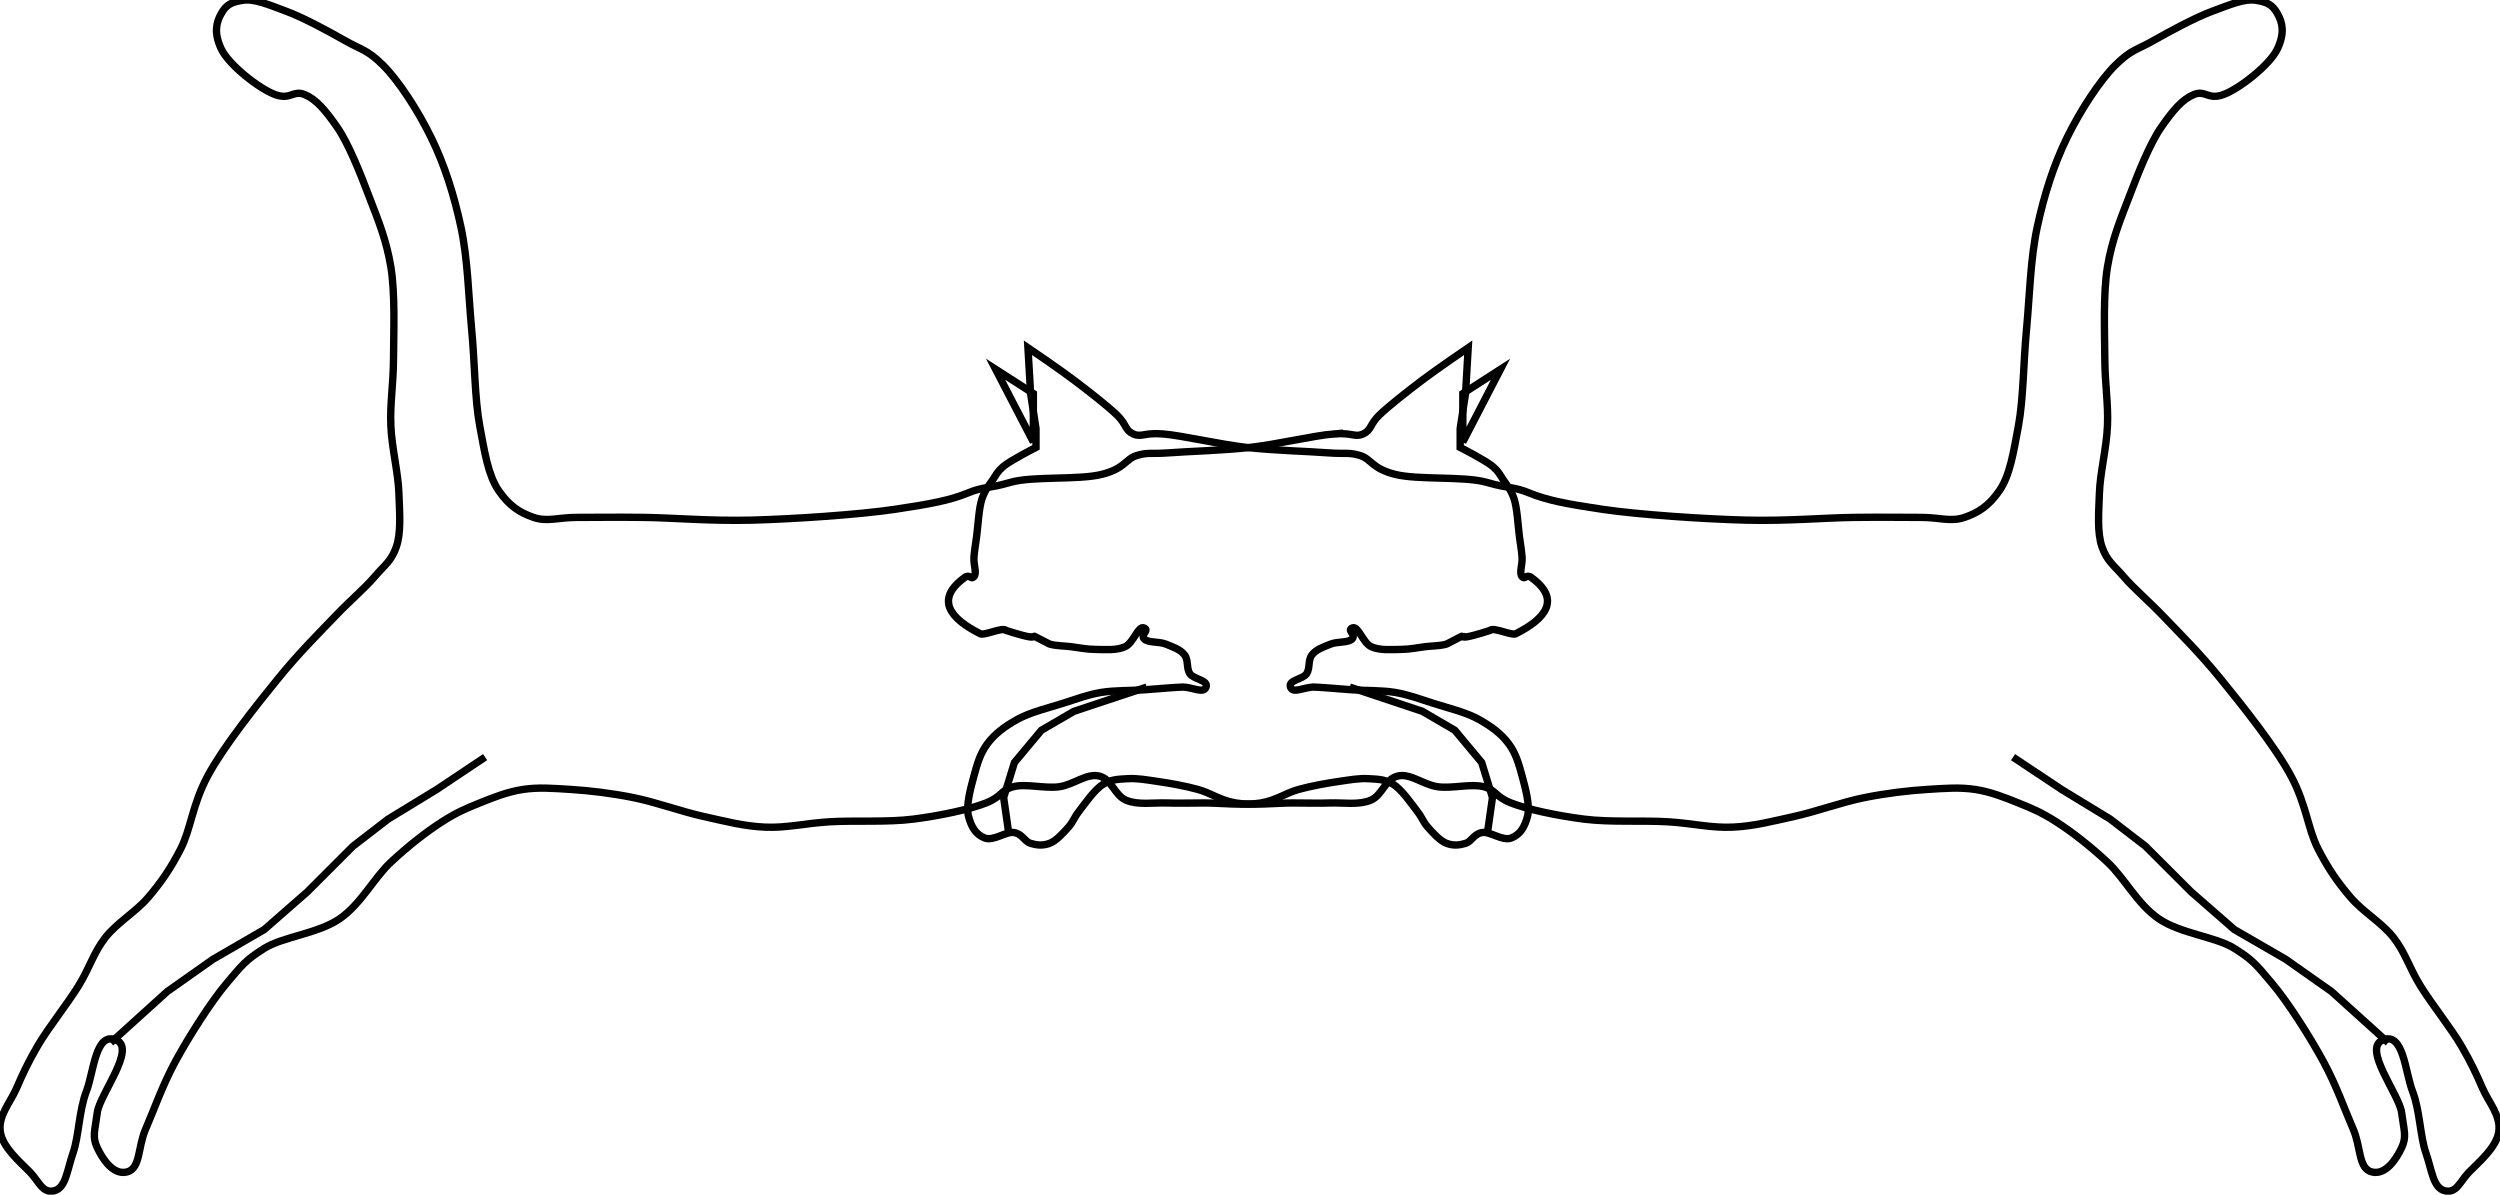 <?xml version="1.0"?>
<svg width="339" height="162" xmlns="http://www.w3.org/2000/svg" xmlns:svg="http://www.w3.org/2000/svg" version="1.1">
 <g class="layer">
  <title>Layer 1</title>
  <g fill="none" id="svg_1" stroke="#000" stroke-width="1px" transform="translate(-2.5 -1.5) matrix(1 0 0 1 -267.58 -450.1)">
   <path d="m450.91,510.44c-2.57,0.21 -7.6,1.4 -11.32,1.83c-3.72,0.42 -8.4,0.53 -10.96,0.73c-2.56,0.19 -2.82,-0.1 -4.38,0.36c-1.57,0.47 -1.58,1.76 -4.75,2.56s-9.38,0.21 -12.42,1.09c-3.04,0.89 -3.55,0.52 -5.84,1.47c-2.29,0.94 -5,1.47 -9.86,2.19c-4.87,0.72 -13.69,1.31 -19.36,1.46c-5.67,0.14 -10.65,-0.32 -14.61,-0.37c-3.96,-0.05 -6.64,0 -9.13,0s-3.98,0.64 -5.85,0s-3.32,-1.57 -4.74,-3.65s-1.88,-5.11 -2.56,-8.77c-0.68,-3.65 -0.67,-8.64 -1.1,-13.14c-0.42,-4.51 -0.52,-9.54 -1.46,-13.88c-0.94,-4.35 -2.22,-8.38 -4.02,-12.06c-1.79,-3.67 -4.44,-7.76 -6.57,-9.86s-2.93,-2.04 -5.11,-3.29c-2.18,-1.24 -5.69,-3.15 -8.04,-4.01c-2.34,-0.87 -4.28,-1.71 -5.84,-1.46c-1.56,0.24 -2.26,0.63 -2.92,1.82c-0.67,1.2 -1.01,2.58 0,4.75c1,2.17 5.17,5.43 7.3,6.21c2.13,0.78 2.45,-0.65 4.02,0s2.79,2.1 4.38,4.38c1.59,2.28 3.17,6.32 4.38,9.5c1.22,3.17 2.32,5.82 2.93,9.49c0.6,3.68 0.38,8.83 0.36,12.42c-0.02,3.6 -0.49,6.08 -0.36,9.13s1,6.38 1.09,9.13c0.1,2.75 0.32,5.38 -0.36,7.31s-1.55,2.41 -2.93,4.02c-1.37,1.61 -3.27,3.17 -5.47,5.48s-4.77,4.83 -7.67,8.4s-7.4,9.21 -9.5,13.15c-2.1,3.93 -2.26,7.12 -3.65,9.86c-1.4,2.73 -2.67,4.55 -4.39,6.57s-4.25,3.44 -5.84,5.48s-2.14,4.13 -3.65,6.57s-4.11,5.7 -5.48,8.04c-1.37,2.34 -2.07,3.89 -2.92,5.84c-0.85,1.95 -2.49,3.69 -2.19,5.85c0.29,2.15 2.74,4.17 4.01,5.48s1.69,2.92 3.29,2.55s1.77,-2.86 2.56,-5.11c0.79,-2.25 0.82,-5.82 1.82,-8.4s1.21,-8.09 4.02,-6.94c2.81,1.15 -2.24,7.39 -2.55,9.86c-0.32,2.47 -0.71,3.25 0,4.75c0.7,1.5 2.14,3.74 4.01,3.29c1.88,-0.46 1.46,-3.35 2.56,-5.85c1.09,-2.49 2.22,-5.81 4.02,-9.13s4.82,-8.09 6.94,-10.59c2.11,-2.5 2.58,-3.16 5.11,-4.75c2.53,-1.59 7.3,-2 10.23,-4.02c2.92,-2.02 4.6,-5.48 6.94,-7.67s4.89,-4.17 6.94,-5.48s3.28,-1.81 5.11,-2.55s3.75,-1.51 5.84,-1.83c2.1,-0.32 4.08,-0.16 6.58,0s5.41,0.5 8.4,1.1c2.99,0.59 6.51,1.89 9.49,2.55c2.99,0.66 5.52,1.34 8.4,1.46c2.89,0.13 5.42,-0.53 8.77,-0.73s7.78,0.09 11.32,-0.36c3.55,-0.45 7.64,-1.31 9.86,-2.19c2.23,-0.89 1.97,-1.73 3.66,-2.19c1.68,-0.47 4.24,0.25 6.21,0s3.76,-1.88 5.47,-1.46c1.72,0.41 2.06,2.61 3.66,3.28c1.59,0.68 3.71,0.31 5.48,0.37c1.76,0.06 2.98,0 5.11,0s5.52,0.37 7.67,0s3.34,-1.34 5.11,-1.83c1.77,-0.49 3.89,-0.86 5.48,-1.09c1.59,-0.23 2.79,-0.45 4.02,-0.37c1.23,0.08 2.09,0.04 3.29,0.73c1.19,0.7 2.51,2.66 3.28,3.65c0.77,1 0.8,1.45 1.46,2.19c0.67,0.75 1.63,1.85 2.56,2.2c0.93,0.34 1.73,0.25 2.56,0c0.82,-0.25 1.09,-1.24 2.19,-1.46c1.09,-0.23 2.82,1.2 4.02,0.73c1.2,-0.48 1.8,-1.45 2.19,-2.93c0.38,-1.48 -0.29,-3.82 -0.73,-5.47c-0.45,-1.66 -0.84,-3.06 -1.83,-4.39s-2.31,-2.32 -4.02,-3.28c-1.71,-0.97 -4.32,-1.59 -6.21,-2.2c-1.89,-0.6 -3.27,-1.14 -5.11,-1.46c-1.83,-0.31 -4.02,-0.24 -5.84,-0.36s-3.72,-0.32 -5.12,-0.37c-1.4,-0.05 -2.94,0.96 -3.28,0c-0.35,-0.96 1.69,-1.05 2.19,-1.82c0.5,-0.77 0.15,-1.83 0.73,-2.56c0.57,-0.74 1.63,-1.09 2.55,-1.46c0.93,-0.37 2.47,-0.14 2.93,-0.73c0.46,-0.59 -0.79,-1.14 0,-1.46c0.78,-0.33 1.4,2.01 2.55,2.55c1.16,0.54 2.8,0.38 4.02,0.37c1.22,-0.01 2.25,-0.24 3.29,-0.37c1.03,-0.12 2.06,-0.1 2.92,-0.36c5,-2.56 -1.07,0.38 5.84,-1.83c0.54,-0.56 3.17,0.87 3.66,0.37c3.77,-1.92 6.22,-4.59 1.82,-7.67c-0.64,-0.27 -0.66,0.43 -1.09,0c-0.43,-0.43 0.05,-1.64 0,-2.56c-0.06,-0.91 -0.19,-1.58 -0.37,-2.92s-0.29,-3.84 -0.73,-5.11s-0.97,-1.83 -1.46,-2.56c-0.5,-0.73 -0.53,-1.02 -1.46,-1.83c-0.94,-0.8 -4.38,-2.55 -4.38,-2.55l0,-2.56l0.73,-4.75l0.36,-6.21s-4.2,2.86 -6.21,4.38c-2.01,1.53 -4.54,3.49 -5.84,4.75s-1.07,2.05 -2.19,2.56c-1.12,0.51 -1.45,-0.21 -4.02,0z" id="svg_2"/>
   <path d="m468.44,504.96l5.11,-3.29l-5.11,9.86l0,-6.57z" id="svg_3"/>
   <path d="m285.09,592.99l7.67,-6.94l6.21,-4.38l6.94,-4.02l5.84,-5.11l6.21,-6.21l4.75,-3.66l6.57,-4.01l6.58,-4.39" id="svg_4"/>
   <path d="m471.73,564.86l0.73,-5.11l-1.46,-4.75l-3.65,-4.38l-4.39,-2.56l-9.86,-3.29" id="svg_5"/>
  </g>
  <g fill="none" id="svg_6" stroke="#000" stroke-width="1px" transform="translate(-2.5 -1.5) translate(38 -2) matrix(-1.002 0 0 1 573.999 -448.1)">
   <path d="m450.91,510.44c-2.57,0.21 -7.6,1.4 -11.32,1.83c-3.72,0.42 -8.4,0.53 -10.96,0.73c-2.56,0.19 -2.82,-0.1 -4.38,0.36c-1.57,0.47 -1.58,1.76 -4.75,2.56s-9.38,0.21 -12.42,1.09c-3.04,0.89 -3.55,0.52 -5.84,1.47c-2.29,0.94 -5,1.47 -9.86,2.19c-4.87,0.72 -13.69,1.31 -19.36,1.46c-5.67,0.14 -10.65,-0.32 -14.61,-0.37c-3.96,-0.05 -6.64,0 -9.13,0s-3.98,0.64 -5.85,0s-3.32,-1.57 -4.74,-3.65s-1.88,-5.11 -2.56,-8.77c-0.68,-3.65 -0.67,-8.64 -1.1,-13.14c-0.42,-4.51 -0.52,-9.54 -1.46,-13.88c-0.94,-4.35 -2.22,-8.38 -4.02,-12.06c-1.79,-3.67 -4.44,-7.76 -6.57,-9.86s-2.93,-2.04 -5.11,-3.29c-2.18,-1.24 -5.69,-3.15 -8.04,-4.01c-2.34,-0.87 -4.28,-1.71 -5.84,-1.46c-1.56,0.24 -2.26,0.63 -2.92,1.82c-0.67,1.2 -1.01,2.58 0,4.75c1,2.17 5.17,5.43 7.3,6.21c2.13,0.78 2.45,-0.65 4.02,0s2.79,2.1 4.38,4.38c1.59,2.28 3.17,6.32 4.38,9.5c1.22,3.17 2.32,5.82 2.93,9.49c0.6,3.68 0.38,8.83 0.36,12.42c-0.02,3.6 -0.49,6.08 -0.36,9.13s1,6.38 1.09,9.13c0.1,2.75 0.32,5.38 -0.36,7.31s-1.55,2.41 -2.93,4.02c-1.37,1.61 -3.27,3.17 -5.47,5.48s-4.77,4.83 -7.67,8.4s-7.4,9.21 -9.5,13.15c-2.1,3.93 -2.26,7.12 -3.65,9.86c-1.4,2.73 -2.67,4.55 -4.39,6.57s-4.25,3.44 -5.84,5.48s-2.14,4.13 -3.65,6.57s-4.11,5.7 -5.48,8.04c-1.37,2.34 -2.07,3.89 -2.92,5.84c-0.85,1.95 -2.49,3.69 -2.19,5.85c0.29,2.15 2.74,4.17 4.01,5.48s1.69,2.92 3.29,2.55s1.77,-2.86 2.56,-5.11c0.79,-2.25 0.82,-5.82 1.82,-8.4s1.21,-8.09 4.02,-6.94c2.81,1.15 -2.24,7.39 -2.55,9.86c-0.32,2.47 -0.71,3.25 0,4.75c0.7,1.5 2.14,3.74 4.01,3.29c1.88,-0.46 1.46,-3.35 2.56,-5.85c1.09,-2.49 2.22,-5.81 4.02,-9.13s4.82,-8.09 6.94,-10.59c2.11,-2.5 2.58,-3.16 5.11,-4.75c2.53,-1.59 7.3,-2 10.23,-4.02c2.92,-2.02 4.6,-5.48 6.94,-7.67s4.89,-4.17 6.94,-5.48s3.28,-1.81 5.11,-2.55s3.75,-1.51 5.84,-1.83c2.1,-0.32 4.08,-0.16 6.58,0s5.41,0.5 8.4,1.1c2.99,0.59 6.51,1.89 9.49,2.55c2.99,0.66 5.52,1.34 8.4,1.46c2.89,0.13 5.42,-0.53 8.77,-0.73s7.78,0.09 11.32,-0.36c3.55,-0.45 7.64,-1.31 9.86,-2.19c2.23,-0.89 1.97,-1.73 3.66,-2.19c1.68,-0.47 4.24,0.25 6.21,0s3.76,-1.88 5.47,-1.46c1.72,0.41 2.06,2.61 3.66,3.28c1.59,0.68 3.71,0.31 5.48,0.37c1.76,0.06 2.98,0 5.11,0s5.52,0.37 7.67,0s3.34,-1.34 5.11,-1.83c1.77,-0.49 3.89,-0.86 5.48,-1.09c1.59,-0.23 2.79,-0.45 4.02,-0.37c1.23,0.08 2.09,0.04 3.29,0.73c1.19,0.7 2.51,2.66 3.28,3.65c0.77,1 0.8,1.45 1.46,2.19c0.67,0.75 1.63,1.85 2.56,2.2c0.93,0.34 1.73,0.25 2.56,0c0.82,-0.25 1.09,-1.24 2.19,-1.46c1.09,-0.23 2.82,1.2 4.02,0.73c1.2,-0.48 1.8,-1.45 2.19,-2.93c0.38,-1.48 -0.29,-3.82 -0.73,-5.47c-0.45,-1.66 -0.84,-3.06 -1.83,-4.39s-2.31,-2.32 -4.02,-3.28c-1.71,-0.97 -4.32,-1.59 -6.21,-2.2c-1.89,-0.6 -3.27,-1.14 -5.11,-1.46c-1.83,-0.31 -4.02,-0.24 -5.84,-0.36s-3.72,-0.32 -5.12,-0.37c-1.4,-0.05 -2.94,0.96 -3.28,0c-0.35,-0.96 1.69,-1.05 2.19,-1.82c0.5,-0.77 0.15,-1.83 0.73,-2.56c0.57,-0.74 1.63,-1.09 2.55,-1.46c0.93,-0.37 2.47,-0.14 2.93,-0.73c0.46,-0.59 -0.79,-1.14 0,-1.46c0.78,-0.33 1.4,2.01 2.55,2.55c1.16,0.54 2.8,0.38 4.02,0.37c1.22,-0.01 2.25,-0.24 3.29,-0.37c1.03,-0.12 2.06,-0.1 2.92,-0.36c5,-2.56 -1.07,0.38 5.84,-1.83c0.54,-0.56 3.17,0.87 3.66,0.37c3.77,-1.92 6.22,-4.59 1.82,-7.67c-0.64,-0.27 -0.66,0.43 -1.09,0c-0.43,-0.43 0.05,-1.64 0,-2.56c-0.06,-0.91 -0.19,-1.58 -0.37,-2.92s-0.29,-3.84 -0.73,-5.11s-0.97,-1.83 -1.46,-2.56c-0.5,-0.73 -0.53,-1.02 -1.46,-1.83c-0.94,-0.8 -4.38,-2.55 -4.38,-2.55l0,-2.56l0.73,-4.75l0.36,-6.21s-4.2,2.86 -6.21,4.38c-2.01,1.53 -4.54,3.49 -5.84,4.75s-1.07,2.05 -2.19,2.56c-1.12,0.51 -1.45,-0.21 -4.02,0z" id="svg_7"/>
   <path d="m468.44,504.96l5.11,-3.29l-5.11,9.86l0,-6.57z" id="svg_8"/>
   <path d="m285.09,592.99l7.67,-6.94l6.21,-4.38l6.94,-4.02l5.84,-5.11l6.21,-6.21l4.75,-3.66l6.57,-4.01l6.58,-4.39" id="svg_9"/>
   <path d="m471.73,564.86l0.73,-5.11l-1.46,-4.75l-3.65,-4.38l-4.39,-2.56l-9.86,-3.29" id="svg_10"/>
  </g>
 </g>
</svg>